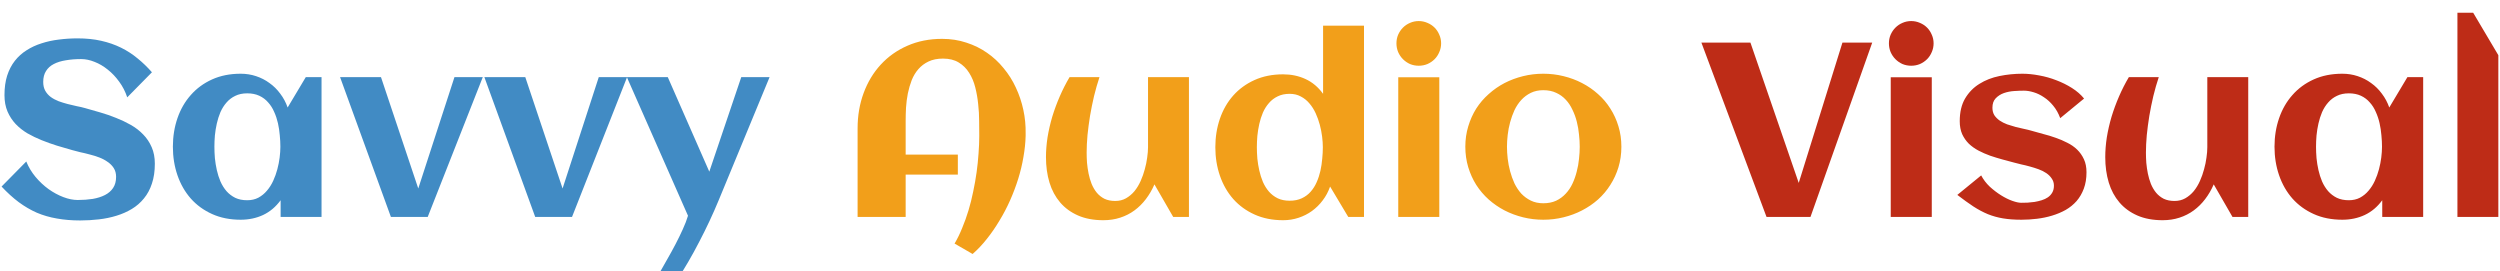 <svg width="968" height="105" viewBox="0 0 968 105" version="1.1" xmlns="http://www.w3.org/2000/svg" xmlns:xlink="http://www.w3.org/1999/xlink">
<title>SavvyAudioVisual_Mobile</title>
<desc>Created using Figma</desc>
<g id="Canvas" transform="translate(391 290)">
<g id="SavvyAudioVisual_Mobile" filter="url(#filter0_i)">
<use xlink:href="#path0_fill" transform="translate(-394 -289)" fill="#BE2C17"/>
<use xlink:href="#path1_fill" transform="translate(-394 -289)" fill="#F29F1A"/>
<use xlink:href="#path2_fill" transform="translate(-394 -289)" fill="#418BC4"/>
</g>
</g>
<defs>
<filter id="filter0_i" filterUnits="userSpaceOnUse" x="-395" y="-290" width="976" height="109" color-interpolation-filters="sRGB">
<feFlood flood-opacity="0" result="BackgroundImageFix"/>
<feBlend mode="normal" in="SourceGraphic" in2="BackgroundImageFix" result="shape"/>
<feColorMatrix in="SourceAlpha" type="matrix" values="0 0 0 0 0 0 0 0 0 0 0 0 0 0 0 0 0 0 255 0" result="hardAlpha"/>
<feOffset dx="0" dy="4"/>
<feGaussianBlur stdDeviation="2"/>
<feComposite in2="hardAlpha" operator="arithmetic" k2="-1" k3="1"/>
<feColorMatrix type="matrix" values="0 0 0 0 0 0 0 0 0 0 0 0 0 0 0 0 0 0 0.25 0"/>
<feBlend mode="normal" in2="shape" result="effect1_innerShadow"/>
</filter>
<path id="path0_fill" d="M 704.016 79L 687 79L 661.781 11.5L 680.766 11.5L 699.469 65.828L 716.391 11.5L 727.922 11.5L 704.016 79ZM 751.688 11.781C 751.688 12.969 751.453 14.094 750.984 15.156C 750.547 16.219 749.938 17.141 749.156 17.922C 748.375 18.703 747.453 19.328 746.391 19.797C 745.328 20.234 744.203 20.453 743.016 20.453C 741.828 20.453 740.703 20.234 739.641 19.797C 738.609 19.328 737.703 18.703 736.922 17.922C 736.141 17.141 735.516 16.219 735.047 15.156C 734.609 14.094 734.391 12.969 734.391 11.781C 734.391 10.594 734.609 9.484 735.047 8.453C 735.516 7.391 736.141 6.469 736.922 5.688C 737.703 4.906 738.609 4.297 739.641 3.859C 740.703 3.391 741.828 3.156 743.016 3.156C 744.203 3.156 745.328 3.391 746.391 3.859C 747.453 4.297 748.375 4.906 749.156 5.688C 749.938 6.469 750.547 7.391 750.984 8.453C 751.453 9.484 751.688 10.594 751.688 11.781ZM 750.984 79L 735.094 79L 735.094 24.906L 750.984 24.906L 750.984 79ZM 810.891 61.703C 810.891 64.078 810.547 66.188 809.859 68.031C 809.172 69.875 808.234 71.484 807.047 72.859C 805.859 74.203 804.453 75.344 802.828 76.281C 801.203 77.188 799.453 77.922 797.578 78.484C 795.734 79.047 793.797 79.453 791.766 79.703C 789.734 79.953 787.719 80.078 785.719 80.078C 783.031 80.078 780.656 79.906 778.594 79.562C 776.531 79.219 774.562 78.672 772.688 77.922C 770.812 77.141 768.938 76.141 767.062 74.922C 765.219 73.703 763.156 72.219 760.875 70.469L 770.109 62.922C 770.953 64.516 772.062 65.969 773.438 67.281C 774.844 68.562 776.297 69.672 777.797 70.609C 779.297 71.547 780.75 72.266 782.156 72.766C 783.562 73.266 784.703 73.516 785.578 73.516C 786.297 73.516 787.109 73.5 788.016 73.469C 788.922 73.406 789.844 73.312 790.781 73.188C 791.719 73.031 792.641 72.812 793.547 72.531C 794.453 72.25 795.25 71.875 795.938 71.406C 796.656 70.906 797.219 70.297 797.625 69.578C 798.062 68.828 798.281 67.938 798.281 66.906C 798.281 65.844 798 64.922 797.438 64.141C 796.906 63.328 796.203 62.625 795.328 62.031C 794.453 61.438 793.453 60.938 792.328 60.531C 791.203 60.125 790.062 59.766 788.906 59.453C 787.781 59.141 786.688 58.875 785.625 58.656C 784.562 58.406 783.641 58.172 782.859 57.953C 781.422 57.547 779.906 57.141 778.312 56.734C 776.719 56.297 775.141 55.812 773.578 55.281C 772.016 54.719 770.516 54.062 769.078 53.312C 767.672 52.562 766.422 51.672 765.328 50.641C 764.266 49.578 763.406 48.344 762.75 46.938C 762.125 45.5 761.812 43.828 761.812 41.922C 761.812 38.422 762.5 35.5 763.875 33.156C 765.281 30.781 767.125 28.891 769.406 27.484C 771.688 26.047 774.281 25.031 777.188 24.438C 780.094 23.844 783.047 23.547 786.047 23.547C 788.109 23.547 790.281 23.766 792.562 24.203C 794.844 24.609 797.062 25.234 799.219 26.078C 801.375 26.891 803.391 27.891 805.266 29.078C 807.141 30.266 808.703 31.625 809.953 33.156L 800.719 40.75C 800.031 38.875 799.125 37.266 798 35.922C 796.906 34.578 795.703 33.484 794.391 32.641C 793.109 31.766 791.781 31.125 790.406 30.719C 789.062 30.312 787.812 30.109 786.656 30.109C 785.531 30.109 784.266 30.156 782.859 30.25C 781.453 30.344 780.125 30.609 778.875 31.047C 777.656 31.484 776.609 32.156 775.734 33.062C 774.891 33.938 774.469 35.156 774.469 36.719C 774.469 37.844 774.719 38.812 775.219 39.625C 775.75 40.406 776.438 41.094 777.281 41.688C 778.125 42.25 779.078 42.734 780.141 43.141C 781.234 43.516 782.344 43.859 783.469 44.172C 784.594 44.453 785.688 44.703 786.75 44.922C 787.812 45.141 788.766 45.375 789.609 45.625C 791.047 46.031 792.562 46.453 794.156 46.891C 795.781 47.297 797.375 47.781 798.938 48.344C 800.5 48.875 802 49.516 803.438 50.266C 804.906 50.984 806.188 51.875 807.281 52.938C 808.375 54 809.25 55.25 809.906 56.688C 810.562 58.094 810.891 59.766 810.891 61.703ZM 818.156 55.844C 818.156 53.375 818.359 50.812 818.766 48.156C 819.203 45.5 819.812 42.844 820.594 40.188C 821.406 37.531 822.375 34.906 823.5 32.312C 824.625 29.719 825.891 27.234 827.297 24.859L 838.875 24.859C 838.094 27.203 837.391 29.656 836.766 32.219C 836.172 34.75 835.656 37.297 835.219 39.859C 834.812 42.391 834.484 44.875 834.234 47.312C 834.016 49.75 833.906 52.016 833.906 54.109C 833.906 55.328 833.953 56.641 834.047 58.047C 834.172 59.422 834.375 60.812 834.656 62.219C 834.938 63.594 835.328 64.922 835.828 66.203C 836.359 67.484 837.031 68.625 837.844 69.625C 838.656 70.594 839.641 71.375 840.797 71.969C 841.984 72.531 843.375 72.812 844.969 72.812C 846.531 72.812 847.922 72.469 849.141 71.781C 850.391 71.062 851.484 70.141 852.422 69.016C 853.359 67.859 854.156 66.547 854.812 65.078C 855.469 63.609 856 62.109 856.406 60.578C 856.844 59.016 857.156 57.5 857.344 56.031C 857.562 54.531 857.672 53.188 857.672 52L 857.672 24.859L 873.516 24.859L 873.516 79L 867.422 79L 860.156 66.391C 859.25 68.484 858.141 70.391 856.828 72.109C 855.547 73.797 854.078 75.25 852.422 76.469C 850.766 77.688 848.922 78.625 846.891 79.281C 844.891 79.938 842.719 80.266 840.375 80.266C 836.625 80.266 833.359 79.656 830.578 78.438C 827.797 77.219 825.484 75.531 823.641 73.375C 821.797 71.219 820.422 68.656 819.516 65.688C 818.609 62.688 818.156 59.406 818.156 55.844ZM 941.25 79L 925.406 79L 925.406 72.531C 923.531 75.094 921.266 77 918.609 78.25C 915.984 79.469 913.094 80.078 909.938 80.078C 905.812 80.078 902.125 79.344 898.875 77.875C 895.625 76.406 892.875 74.406 890.625 71.875C 888.375 69.312 886.656 66.312 885.469 62.875C 884.281 59.438 883.688 55.75 883.688 51.812C 883.688 47.875 884.281 44.188 885.469 40.75C 886.656 37.312 888.375 34.328 890.625 31.797C 892.875 29.234 895.625 27.219 898.875 25.75C 902.125 24.281 905.812 23.547 909.938 23.547C 912.031 23.547 914.016 23.859 915.891 24.484C 917.797 25.109 919.531 26 921.094 27.156C 922.688 28.281 924.078 29.656 925.266 31.281C 926.484 32.875 927.438 34.656 928.125 36.625L 935.156 24.859L 941.25 24.859L 941.25 79ZM 925.312 51.812C 925.312 50.406 925.234 48.922 925.078 47.359C 924.953 45.797 924.719 44.25 924.375 42.719C 924.031 41.188 923.547 39.734 922.922 38.359C 922.328 36.953 921.547 35.719 920.578 34.656C 919.641 33.562 918.5 32.703 917.156 32.078C 915.812 31.453 914.25 31.141 912.469 31.141C 910.688 31.141 909.141 31.469 907.828 32.125C 906.516 32.75 905.391 33.609 904.453 34.703C 903.516 35.766 902.734 37 902.109 38.406C 901.516 39.812 901.047 41.281 900.703 42.812C 900.359 44.344 900.109 45.891 899.953 47.453C 899.828 48.984 899.766 50.438 899.766 51.812C 899.766 53.188 899.828 54.656 899.953 56.219C 900.109 57.781 900.359 59.328 900.703 60.859C 901.047 62.391 901.516 63.859 902.109 65.266C 902.734 66.672 903.516 67.922 904.453 69.016C 905.391 70.078 906.516 70.938 907.828 71.594C 909.141 72.219 910.688 72.531 912.469 72.531C 914.094 72.531 915.531 72.203 916.781 71.547C 918.062 70.859 919.172 69.953 920.109 68.828C 921.078 67.703 921.891 66.422 922.547 64.984C 923.203 63.547 923.734 62.062 924.141 60.531C 924.547 59 924.844 57.484 925.031 55.984C 925.219 54.453 925.312 53.062 925.312 51.812ZM 970.359 79L 954.516 79L 954.516 -0.078L 960.609 -0.078L 970.359 16.375L 970.359 79Z"/>
<path id="path1_fill" d="M 400.125 46.703L 400.125 47.594C 400.062 50.219 399.781 52.938 399.281 55.75C 398.812 58.562 398.141 61.375 397.266 64.188C 396.391 67 395.344 69.781 394.125 72.531C 392.906 75.281 391.531 77.906 390 80.406C 388.5 82.938 386.875 85.297 385.125 87.484C 383.375 89.703 381.531 91.656 379.594 93.344L 372.609 89.312C 373.703 87.469 374.688 85.453 375.562 83.266C 376.469 81.109 377.281 78.844 378 76.469C 378.719 74.094 379.328 71.656 379.828 69.156C 380.359 66.656 380.797 64.172 381.141 61.703C 381.484 59.234 381.734 56.812 381.891 54.438C 382.078 52.031 382.172 49.75 382.172 47.594C 382.172 45.906 382.156 44 382.125 41.875C 382.125 39.719 382 37.531 381.75 35.312C 381.531 33.094 381.156 30.938 380.625 28.844C 380.094 26.719 379.297 24.828 378.234 23.172C 377.203 21.516 375.859 20.188 374.203 19.188C 372.578 18.188 370.547 17.688 368.109 17.688C 365.953 17.688 364.094 18.062 362.531 18.812C 361 19.531 359.688 20.516 358.594 21.766C 357.531 22.984 356.672 24.406 356.016 26.031C 355.391 27.656 354.891 29.375 354.516 31.188C 354.172 32.969 353.938 34.781 353.812 36.625C 353.719 38.438 353.672 40.156 353.672 41.781L 353.672 54.859L 373.875 54.859L 373.875 62.594L 353.672 62.594L 353.672 79L 335.062 79L 335.062 44.688C 335.062 39.781 335.844 35.219 337.406 31C 338.969 26.781 341.172 23.125 344.016 20.031C 346.891 16.906 350.328 14.469 354.328 12.719C 358.359 10.938 362.844 10.047 367.781 10.047C 371.125 10.047 374.25 10.531 377.156 11.5C 380.094 12.438 382.766 13.75 385.172 15.438C 387.578 17.094 389.719 19.078 391.594 21.391C 393.5 23.672 395.078 26.172 396.328 28.891C 397.609 31.609 398.578 34.484 399.234 37.516C 399.891 40.547 400.188 43.609 400.125 46.703ZM 408 55.844C 408 53.375 408.203 50.812 408.609 48.156C 409.047 45.5 409.656 42.844 410.438 40.188C 411.25 37.531 412.219 34.906 413.344 32.312C 414.469 29.719 415.734 27.234 417.141 24.859L 428.719 24.859C 427.938 27.203 427.234 29.656 426.609 32.219C 426.016 34.75 425.5 37.297 425.062 39.859C 424.656 42.391 424.328 44.875 424.078 47.312C 423.859 49.75 423.75 52.016 423.75 54.109C 423.75 55.328 423.797 56.641 423.891 58.047C 424.016 59.422 424.219 60.812 424.5 62.219C 424.781 63.594 425.172 64.922 425.672 66.203C 426.203 67.484 426.875 68.625 427.688 69.625C 428.5 70.594 429.484 71.375 430.641 71.969C 431.828 72.531 433.219 72.812 434.812 72.812C 436.375 72.812 437.766 72.469 438.984 71.781C 440.234 71.062 441.328 70.141 442.266 69.016C 443.203 67.859 444 66.547 444.656 65.078C 445.312 63.609 445.844 62.109 446.25 60.578C 446.688 59.016 447 57.5 447.188 56.031C 447.406 54.531 447.516 53.188 447.516 52L 447.516 24.859L 463.359 24.859L 463.359 79L 457.266 79L 450 66.391C 449.094 68.484 447.984 70.391 446.672 72.109C 445.391 73.797 443.922 75.25 442.266 76.469C 440.609 77.688 438.766 78.625 436.734 79.281C 434.734 79.938 432.562 80.266 430.219 80.266C 426.469 80.266 423.203 79.656 420.422 78.438C 417.641 77.219 415.328 75.531 413.484 73.375C 411.641 71.219 410.266 68.656 409.359 65.688C 408.453 62.688 408 59.406 408 55.844ZM 531.141 79L 525.047 79L 518.016 67.234C 517.328 69.203 516.375 70.984 515.156 72.578C 513.969 74.172 512.578 75.547 510.984 76.703C 509.422 77.828 507.688 78.703 505.781 79.328C 503.906 79.953 501.922 80.266 499.828 80.266C 495.703 80.266 492.016 79.531 488.766 78.062C 485.516 76.594 482.766 74.594 480.516 72.062C 478.266 69.5 476.547 66.5 475.359 63.062C 474.172 59.625 473.578 55.938 473.578 52C 473.578 48.062 474.172 44.375 475.359 40.938C 476.547 37.5 478.266 34.516 480.516 31.984C 482.766 29.453 485.516 27.453 488.766 25.984C 492.016 24.516 495.703 23.781 499.828 23.781C 502.984 23.781 505.875 24.391 508.5 25.609C 511.156 26.828 513.422 28.734 515.297 31.328L 515.297 4.938L 531.141 4.938L 531.141 79ZM 515.203 52C 515.203 50.75 515.109 49.375 514.922 47.875C 514.734 46.375 514.438 44.859 514.031 43.328C 513.625 41.797 513.094 40.312 512.438 38.875C 511.781 37.438 510.969 36.156 510 35.031C 509.062 33.906 507.953 33.016 506.672 32.359C 505.422 31.672 503.984 31.328 502.359 31.328C 500.578 31.328 499.031 31.656 497.719 32.312C 496.406 32.938 495.281 33.797 494.344 34.891C 493.406 35.953 492.625 37.188 492 38.594C 491.406 40 490.938 41.469 490.594 43C 490.25 44.531 490 46.078 489.844 47.641C 489.719 49.172 489.656 50.625 489.656 52C 489.656 53.375 489.719 54.844 489.844 56.406C 490 57.938 490.25 59.469 490.594 61C 490.938 62.531 491.406 64.016 492 65.453C 492.625 66.859 493.406 68.109 494.344 69.203C 495.281 70.266 496.406 71.125 497.719 71.781C 499.031 72.406 500.578 72.719 502.359 72.719C 504.141 72.719 505.703 72.406 507.047 71.781C 508.391 71.156 509.531 70.312 510.469 69.25C 511.438 68.156 512.219 66.922 512.812 65.547C 513.438 64.141 513.922 62.672 514.266 61.141C 514.609 59.578 514.844 58.016 514.969 56.453C 515.125 54.891 515.203 53.406 515.203 52ZM 561 11.781C 561 12.969 560.766 14.094 560.297 15.156C 559.859 16.219 559.25 17.141 558.469 17.922C 557.688 18.703 556.766 19.328 555.703 19.797C 554.641 20.234 553.516 20.453 552.328 20.453C 551.141 20.453 550.016 20.234 548.953 19.797C 547.922 19.328 547.016 18.703 546.234 17.922C 545.453 17.141 544.828 16.219 544.359 15.156C 543.922 14.094 543.703 12.969 543.703 11.781C 543.703 10.594 543.922 9.484 544.359 8.453C 544.828 7.391 545.453 6.469 546.234 5.688C 547.016 4.906 547.922 4.297 548.953 3.859C 550.016 3.391 551.141 3.156 552.328 3.156C 553.516 3.156 554.641 3.391 555.703 3.859C 556.766 4.297 557.688 4.906 558.469 5.688C 559.25 6.469 559.859 7.391 560.297 8.453C 560.766 9.484 561 10.594 561 11.781ZM 560.297 79L 544.406 79L 544.406 24.906L 560.297 24.906L 560.297 79ZM 630.797 51.812C 630.797 54.625 630.422 57.266 629.672 59.734C 628.922 62.203 627.875 64.484 626.531 66.578C 625.219 68.672 623.625 70.562 621.75 72.25C 619.875 73.906 617.812 75.312 615.562 76.469C 613.344 77.625 610.953 78.516 608.391 79.141C 605.859 79.766 603.25 80.078 600.562 80.078C 597.875 80.078 595.266 79.766 592.734 79.141C 590.203 78.516 587.812 77.625 585.562 76.469C 583.344 75.312 581.297 73.906 579.422 72.25C 577.547 70.562 575.938 68.672 574.594 66.578C 573.281 64.484 572.25 62.203 571.5 59.734C 570.75 57.234 570.375 54.594 570.375 51.812C 570.375 49.031 570.75 46.406 571.5 43.938C 572.25 41.438 573.281 39.141 574.594 37.047C 575.938 34.953 577.547 33.078 579.422 31.422C 581.297 29.734 583.344 28.312 585.562 27.156C 587.812 26 590.203 25.109 592.734 24.484C 595.266 23.859 597.875 23.547 600.562 23.547C 603.25 23.547 605.859 23.859 608.391 24.484C 610.953 25.109 613.344 26 615.562 27.156C 617.812 28.312 619.875 29.734 621.75 31.422C 623.625 33.078 625.219 34.953 626.531 37.047C 627.875 39.141 628.922 41.438 629.672 43.938C 630.422 46.406 630.797 49.031 630.797 51.812ZM 614.672 51.812C 614.672 50.312 614.578 48.734 614.391 47.078C 614.234 45.391 613.953 43.75 613.547 42.156C 613.141 40.531 612.578 38.984 611.859 37.516C 611.172 36.016 610.312 34.719 609.281 33.625C 608.25 32.5 607.016 31.609 605.578 30.953C 604.141 30.266 602.469 29.922 600.562 29.922C 598.75 29.922 597.141 30.266 595.734 30.953C 594.328 31.641 593.094 32.562 592.031 33.719C 591 34.844 590.125 36.156 589.406 37.656C 588.719 39.156 588.156 40.719 587.719 42.344C 587.281 43.938 586.969 45.562 586.781 47.219C 586.594 48.844 586.5 50.375 586.5 51.812C 586.5 53.25 586.594 54.797 586.781 56.453C 586.969 58.078 587.281 59.703 587.719 61.328C 588.156 62.953 588.719 64.516 589.406 66.016C 590.125 67.484 591 68.797 592.031 69.953C 593.094 71.078 594.328 71.984 595.734 72.672C 597.141 73.359 598.75 73.703 600.562 73.703C 602.438 73.703 604.094 73.375 605.531 72.719C 606.969 72.031 608.203 71.125 609.234 70C 610.297 68.875 611.172 67.578 611.859 66.109C 612.547 64.641 613.094 63.094 613.5 61.469C 613.938 59.844 614.234 58.203 614.391 56.547C 614.578 54.891 614.672 53.312 614.672 51.812Z"/>
<path id="path2_fill" d="M 62.953 58.375C 62.953 61.281 62.578 63.844 61.828 66.062C 61.109 68.281 60.078 70.203 58.734 71.828C 57.422 73.453 55.859 74.812 54.047 75.906C 52.234 77 50.25 77.875 48.094 78.531C 45.969 79.188 43.703 79.656 41.297 79.938C 38.922 80.219 36.5 80.359 34.031 80.359C 30.781 80.359 27.781 80.109 25.031 79.609C 22.281 79.141 19.688 78.391 17.25 77.359C 14.844 76.297 12.516 74.938 10.266 73.281C 8.047 71.625 5.828 69.609 3.609 67.234L 13.172 57.531C 14.047 59.688 15.25 61.688 16.781 63.531C 18.312 65.344 19.984 66.906 21.797 68.219C 23.641 69.531 25.547 70.562 27.516 71.312C 29.484 72.062 31.344 72.438 33.094 72.438C 35.156 72.438 37.094 72.297 38.906 72.016C 40.719 71.703 42.297 71.203 43.641 70.516C 44.984 69.828 46.031 68.922 46.781 67.797C 47.562 66.641 47.953 65.203 47.953 63.484C 47.953 62.172 47.656 61.047 47.062 60.109C 46.469 59.172 45.688 58.375 44.719 57.719C 43.781 57.031 42.703 56.453 41.484 55.984C 40.266 55.516 39.016 55.125 37.734 54.812C 36.484 54.469 35.25 54.172 34.031 53.922C 32.812 53.641 31.734 53.359 30.797 53.078C 28.953 52.547 27.031 51.984 25.031 51.391C 23.031 50.766 21.062 50.062 19.125 49.281C 17.188 48.5 15.344 47.609 13.594 46.609C 11.875 45.578 10.359 44.375 9.047 43C 7.734 41.594 6.688 39.984 5.906 38.172C 5.125 36.328 4.734 34.219 4.734 31.844C 4.734 29 5.078 26.484 5.766 24.297C 6.484 22.078 7.484 20.156 8.766 18.531C 10.047 16.906 11.562 15.547 13.312 14.453C 15.062 13.328 16.984 12.438 19.078 11.781C 21.172 11.094 23.391 10.609 25.734 10.328C 28.109 10.016 30.531 9.859 33 9.859C 36.375 9.859 39.438 10.172 42.188 10.797C 44.969 11.422 47.531 12.312 49.875 13.469C 52.219 14.625 54.359 16.016 56.297 17.641C 58.266 19.234 60.109 21.016 61.828 22.984L 52.266 32.688C 51.516 30.438 50.469 28.406 49.125 26.594C 47.812 24.781 46.344 23.234 44.719 21.953C 43.094 20.641 41.391 19.641 39.609 18.953C 37.828 18.234 36.109 17.875 34.453 17.875C 32.297 17.875 30.312 18.031 28.5 18.344C 26.688 18.625 25.125 19.109 23.812 19.797C 22.531 20.453 21.531 21.359 20.812 22.516C 20.094 23.641 19.734 25.047 19.734 26.734C 19.734 28.078 20 29.219 20.531 30.156C 21.062 31.094 21.766 31.891 22.641 32.547C 23.547 33.203 24.562 33.75 25.688 34.188C 26.812 34.594 27.969 34.953 29.156 35.266C 30.375 35.578 31.562 35.859 32.719 36.109C 33.906 36.328 34.984 36.578 35.953 36.859C 37.828 37.391 39.797 37.953 41.859 38.547C 43.922 39.141 45.953 39.844 47.953 40.656C 49.953 41.438 51.859 42.344 53.672 43.375C 55.484 44.406 57.078 45.641 58.453 47.078C 59.828 48.484 60.922 50.125 61.734 52C 62.547 53.844 62.953 55.969 62.953 58.375ZM 127.5 79L 111.656 79L 111.656 72.531C 109.781 75.094 107.516 77 104.859 78.25C 102.234 79.469 99.344 80.078 96.188 80.078C 92.062 80.078 88.375 79.344 85.125 77.875C 81.875 76.406 79.125 74.406 76.875 71.875C 74.625 69.312 72.906 66.312 71.719 62.875C 70.531 59.438 69.938 55.75 69.938 51.812C 69.938 47.875 70.531 44.188 71.719 40.75C 72.906 37.312 74.625 34.328 76.875 31.797C 79.125 29.234 81.875 27.219 85.125 25.75C 88.375 24.281 92.062 23.547 96.188 23.547C 98.281 23.547 100.266 23.859 102.141 24.484C 104.047 25.109 105.781 26 107.344 27.156C 108.938 28.281 110.328 29.656 111.516 31.281C 112.734 32.875 113.688 34.656 114.375 36.625L 121.406 24.859L 127.5 24.859L 127.5 79ZM 111.562 51.812C 111.562 50.406 111.484 48.922 111.328 47.359C 111.203 45.797 110.969 44.25 110.625 42.719C 110.281 41.188 109.797 39.734 109.172 38.359C 108.578 36.953 107.797 35.719 106.828 34.656C 105.891 33.562 104.75 32.703 103.406 32.078C 102.062 31.453 100.5 31.141 98.719 31.141C 96.938 31.141 95.391 31.469 94.078 32.125C 92.766 32.75 91.641 33.609 90.703 34.703C 89.766 35.766 88.984 37 88.359 38.406C 87.766 39.812 87.297 41.281 86.953 42.812C 86.609 44.344 86.359 45.891 86.203 47.453C 86.078 48.984 86.016 50.438 86.016 51.812C 86.016 53.188 86.078 54.656 86.203 56.219C 86.359 57.781 86.609 59.328 86.953 60.859C 87.297 62.391 87.766 63.859 88.359 65.266C 88.984 66.672 89.766 67.922 90.703 69.016C 91.641 70.078 92.766 70.938 94.078 71.594C 95.391 72.219 96.938 72.531 98.719 72.531C 100.344 72.531 101.781 72.203 103.031 71.547C 104.312 70.859 105.422 69.953 106.359 68.828C 107.328 67.703 108.141 66.422 108.797 64.984C 109.453 63.547 109.984 62.062 110.391 60.531C 110.797 59 111.094 57.484 111.281 55.984C 111.469 54.453 111.562 53.062 111.562 51.812ZM 168.609 79L 154.359 79L 134.672 24.859L 150.516 24.859L 164.953 67.984L 178.969 24.859L 189.938 24.859L 168.609 79ZM 224.484 79L 210.234 79L 190.547 24.859L 206.391 24.859L 220.828 67.984L 234.844 24.859L 245.812 24.859L 224.484 79ZM 300.984 24.859L 281.297 72.484C 279.047 77.922 276.531 83.297 273.75 88.609C 271 93.953 268.016 99.078 264.797 103.984L 258.609 100.234C 259.391 98.828 260.312 97.203 261.375 95.359C 262.438 93.516 263.484 91.609 264.516 89.641C 265.547 87.672 266.5 85.719 267.375 83.781C 268.25 81.875 268.922 80.125 269.391 78.531L 245.719 24.859L 261.562 24.859L 277.641 61.469L 290.016 24.859L 300.984 24.859Z"/>
</defs>
</svg>
